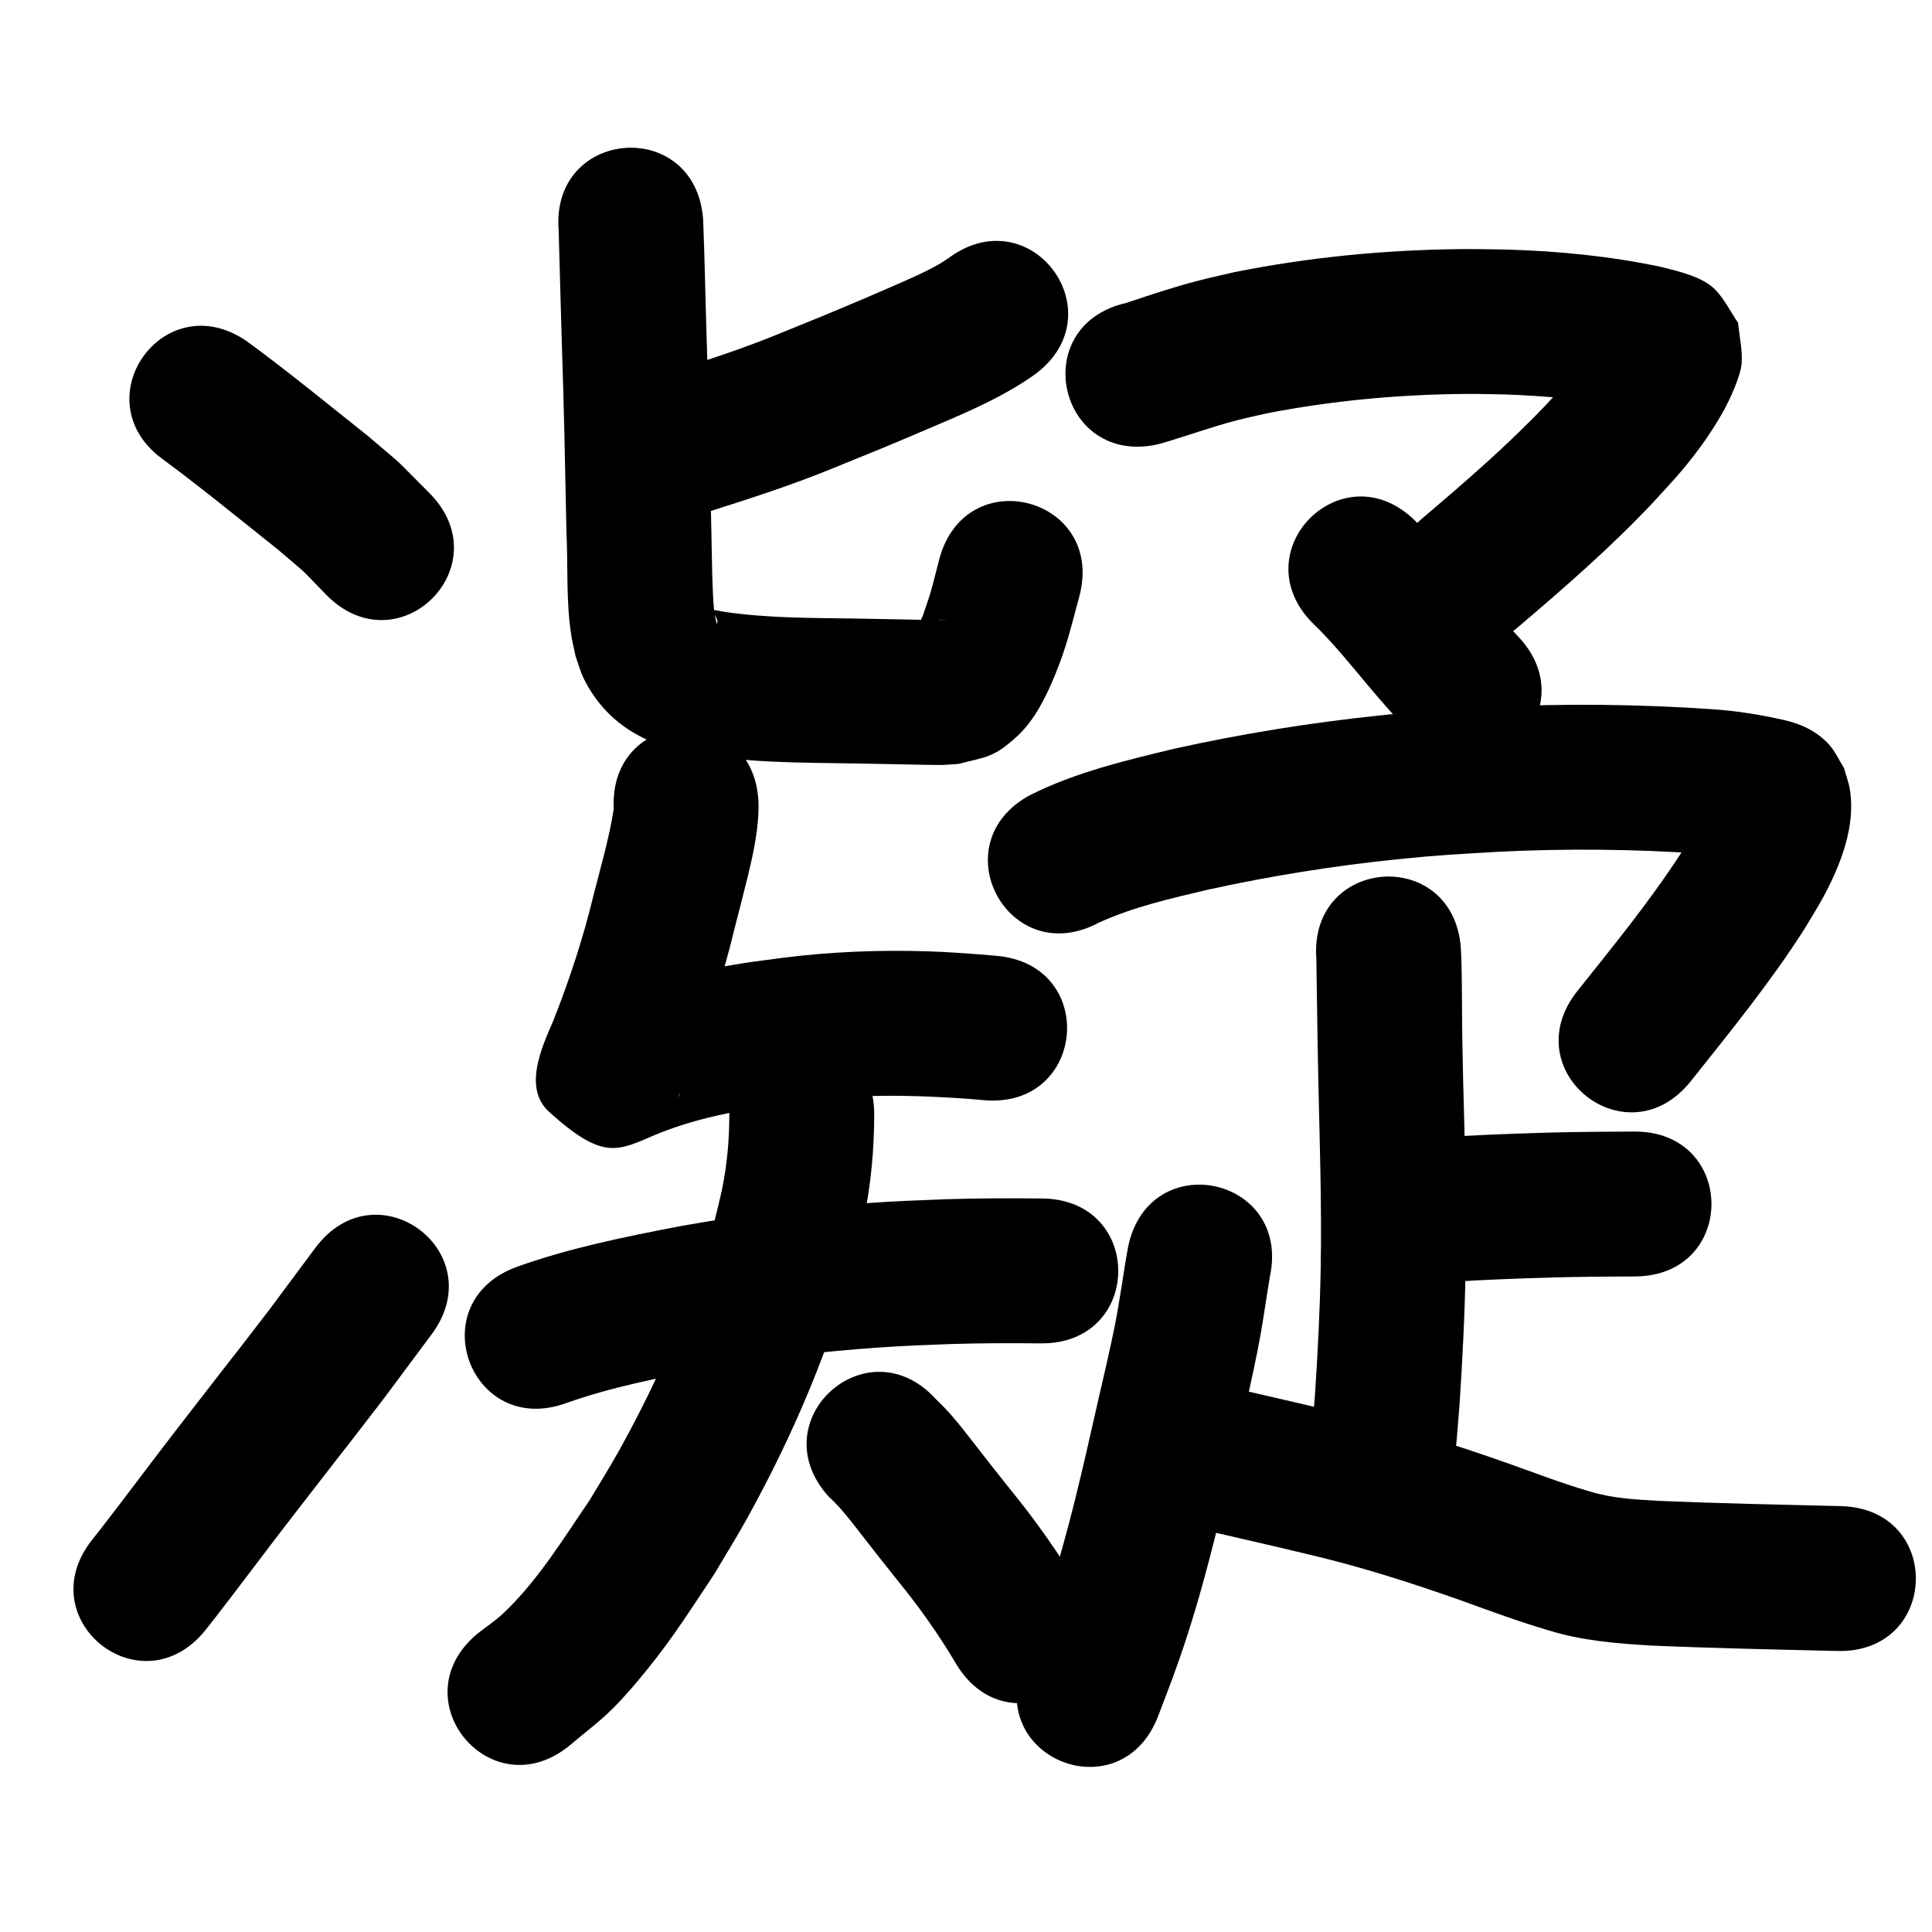 <?xml version="1.0" ?>
<svg xmlns="http://www.w3.org/2000/svg" viewBox="0 0 1000 1000">
<path d="m 85.097,238.315 c 20.057,14.885 39.396,30.733 58.938,46.287 17.482,15.03 9.182,7.221 24.943,23.382 37.309,37.69 90.611,-15.072 53.302,-52.762 v 0 c -20.947,-20.931 -10.387,-11.214 -31.538,-29.301 -20.765,-16.528 -41.298,-33.394 -62.7,-49.094 -43.478,-30.367 -86.423,31.121 -42.945,61.488 z"/>
<path d="m 106.382,843.678 c 1.599,-2.021 3.219,-4.025 4.797,-6.062 13.637,-17.608 26.908,-35.494 40.535,-53.11 85.821,-110.945 -48.704,63.55 46.587,-60.142 8.356,-11.218 16.712,-22.436 25.068,-33.654 31.675,-42.534 -28.477,-87.33 -60.153,-44.796 v 0 c -8.11,10.893 -16.22,21.786 -24.33,32.679 -94.491,122.662 40.354,-52.261 -46.699,60.288 -13.391,17.313 -26.433,34.89 -39.826,52.199 -1.477,1.909 -2.996,3.787 -4.493,5.681 -33.175,41.376 25.339,88.292 58.514,46.916 z"/>
<path d="m 491.137,133.445 c -1.569,1.025 -3.084,2.138 -4.707,3.075 -7.207,4.158 -13.237,6.725 -21.11,10.205 -5.918,2.616 -11.86,5.174 -17.812,7.711 -19.837,8.455 -22.951,9.625 -43.268,17.9 -19.754,8.184 -40.108,14.708 -60.481,21.126 -50.571,15.971 -27.985,87.489 22.586,71.518 v 0 c 22.293,-7.057 44.563,-14.235 66.191,-23.187 20.326,-8.283 24.93,-10.057 44.805,-18.545 19.942,-8.517 40.356,-16.738 58.161,-29.331 42.76,-31.371 -1.605,-91.842 -44.365,-60.471 z"/>
<path d="m 289.163,119.226 c 0.604,19.559 1.01,39.123 1.644,58.683 1.113,32.351 1.73,64.714 2.376,97.076 0.904,18.184 -0.338,36.669 2.655,54.715 0.562,3.39 1.418,6.724 2.128,10.086 1.388,3.791 2.39,7.746 4.163,11.373 6.332,12.951 16.164,23.144 28.955,29.852 10.073,5.282 16.186,6.127 26.957,8.775 27.772,5.084 56.115,4.961 84.244,5.371 10.526,0.179 21.051,0.399 31.577,0.602 2.018,0.039 11.726,0.254 14.053,0.173 2.782,-0.097 5.555,-0.368 8.332,-0.552 14.337,-3.725 18.136,-3.117 30.462,-14.52 8.891,-8.225 14.898,-20.581 19.392,-31.53 6.106,-14.876 8.25,-24.824 12.529,-40.536 13.734,-51.224 -58.708,-70.646 -72.442,-19.422 v 0 c -1.476,5.618 -2.802,11.278 -4.427,16.854 -1.226,4.207 -2.704,8.338 -4.125,12.483 -0.716,2.088 -2.256,4.008 -2.285,6.215 -0.01,0.776 1.492,-0.435 2.214,-0.72 9.7,-3.826 4.543,-2.905 12.43,-3.563 -4.594,0.766 -10.06,0.22 -14.664,0.132 -10.651,-0.205 -21.301,-0.428 -31.952,-0.608 -22.942,-0.334 -46.029,-0.149 -68.778,-3.528 -1.625,-0.282 -3.232,-0.7 -4.874,-0.846 -0.365,-0.033 -1.029,-0.047 -1.053,0.319 -0.04,0.601 0.642,1.022 0.929,1.552 0.676,1.25 2.417,3.819 1.441,5.248 -1.531,-4.927 -1.753,-10.01 -2.005,-15.15 -0.559,-11.413 -0.567,-22.849 -0.87,-34.269 -0.652,-32.675 -1.278,-65.35 -2.4,-98.014 -0.674,-20.747 -0.99,-41.505 -1.845,-62.243 -4.239,-52.863 -78.999,-46.869 -74.76,5.994 z"/>
<path d="m 317.678,418.679 c -2.304,14.812 -6.533,29.3 -10.248,43.807 -5.43,22.647 -12.671,44.784 -21.276,66.409 -5.652,12.985 -15.522,34.329 -1.945,46.605 28.013,25.328 35.408,20.178 54.621,12.022 24.41,-10.203 50.209,-13.935 76.232,-17.42 28.712,-3.924 57.655,-3.399 86.471,-1.32 2.594,0.226 5.188,0.452 7.782,0.677 52.836,4.571 59.3,-70.15 6.465,-74.721 v 0 c -2.968,-0.255 -5.936,-0.511 -8.903,-0.766 -9.757,-0.691 -15.715,-1.191 -25.776,-1.531 -25.417,-0.86 -50.867,0.132 -76.107,3.34 -6.894,0.943 -13.808,1.752 -20.683,2.83 -25.897,4.059 -51.609,10.098 -75.818,20.321 -16.38,8.36 14.48,-8.037 40.05,18.015 6.868,6.997 2.458,19.46 3.263,29.231 0.047,0.571 -0.945,2.088 -0.728,1.557 1.538,-3.753 3.324,-7.402 4.793,-11.185 9.731,-24.591 18.018,-49.728 24.216,-75.457 1.064,-4.155 5.823,-22.671 6.846,-26.936 3.079,-12.845 6.046,-25.937 5.653,-39.232 -2.654,-52.967 -77.56,-49.213 -74.906,3.754 z"/>
<path d="m 293.248,726.161 c 23.519,-8.301 48.021,-13.064 72.45,-17.755 29.269,-5.248 58.816,-8.84 88.478,-10.876 15.507,-1.065 22.566,-1.245 37.793,-1.855 15.561,-0.493 31.131,-0.503 46.697,-0.347 53.03,0.522 53.769,-74.474 0.738,-74.996 v 0 c -16.82,-0.163 -33.644,-0.145 -50.458,0.405 -16.309,0.663 -24.131,0.869 -40.761,2.033 -32.413,2.269 -64.701,6.216 -96.68,11.992 -28.395,5.489 -56.843,11.215 -84.135,21.006 -49.776,18.298 -23.899,88.692 25.877,70.394 z"/>
<path d="m 377.489,576.814 c 0.014,13.103 -1.14,26.124 -3.809,38.97 -1.13,5.441 -2.58,10.811 -3.87,16.217 -11.365,41.649 -28.623,81.601 -49.637,119.275 -4.732,8.483 -9.918,16.706 -14.876,25.058 -13.645,19.983 -26.924,41.822 -44.663,58.606 -4.129,3.907 -8.93,7.036 -13.395,10.553 -40.858,33.811 6.958,91.592 47.815,57.781 v 0 c 7.13,-6.077 14.692,-11.68 21.389,-18.232 6.537,-6.395 12.45,-13.415 18.216,-20.513 13.982,-17.212 22.81,-31.457 35.198,-50.026 5.603,-9.511 11.457,-18.879 16.809,-28.534 23.963,-43.236 43.444,-89.125 56.181,-136.924 1.615,-7.042 3.447,-14.037 4.845,-21.125 3.322,-16.853 4.768,-33.952 4.798,-51.108 0,-53.033 -75,-53.033 -75,0 z"/>
<path d="m 428.888,774.605 c 6.768,6.168 12.185,13.526 17.791,20.714 10.299,13.207 6.203,7.982 17.099,21.731 11.42,13.924 21.891,28.544 31.041,44.048 27.103,45.584 91.569,7.254 64.466,-38.33 v 0 c -10.952,-18.32 -23.167,-35.802 -36.729,-52.303 -13.288,-16.764 -4.035,-5.035 -16.787,-21.334 -6.678,-8.535 -13.205,-17.374 -21.189,-24.759 -35.521,-39.38 -91.212,10.855 -55.691,50.234 z"/>
<path d="m 599.666,229.898 c 13.654,-3.852 26.945,-8.861 40.704,-12.388 5.085,-1.303 10.226,-2.375 15.339,-3.563 34.218,-6.668 69.063,-9.85 103.913,-10.052 6.38,-0.037 12.758,0.176 19.137,0.264 21.94,0.759 43.857,2.71 65.337,7.33 1.525,0.397 3.507,0.88 5.062,1.38 0.101,0.032 0.383,0.179 0.28,0.15 -10.425,-2.873 -13.618,-10.796 -19.853,-19.154 -0.843,-5.064 -1.686,-10.128 -2.529,-15.192 0.073,-1.221 1.373,-4.069 0.22,-3.662 -1.595,0.563 -1.543,3.016 -2.444,4.447 -1.565,2.485 -3.189,4.938 -4.949,7.289 -8.11,10.838 -10.318,12.626 -20.109,23.259 -19.714,20.681 -41.313,39.365 -63.069,57.827 -40.422,34.331 8.129,91.495 48.551,57.165 v 0 c 24.195,-20.565 48.182,-41.419 70.012,-64.539 5.138,-5.705 10.489,-11.226 15.414,-17.116 8.109,-9.699 14.915,-19.143 21.11,-30.102 3.367,-5.956 9.216,-18.591 9.68,-25.233 0.487,-6.969 -1.21,-13.919 -1.815,-20.879 -3.823,-5.602 -6.853,-11.836 -11.468,-16.805 -6.597,-7.103 -19.378,-9.866 -28.502,-12.197 -26.319,-5.546 -53.118,-8.193 -79.999,-8.963 -7.31,-0.082 -14.62,-0.304 -21.93,-0.246 -40,0.317 -79.991,4.121 -119.217,12.02 -6.268,1.488 -12.567,2.849 -18.803,4.465 -12.468,3.231 -24.693,7.334 -36.902,11.407 -51.681,11.9 -34.852,84.987 16.829,73.088 z"/>
<path d="m 679.737,322.86 c 10.145,9.707 18.897,20.715 27.924,31.434 7.624,9.102 15.501,17.98 23.606,26.653 36.25,38.709 90.994,-12.556 54.743,-51.266 v 0 c -7.226,-7.696 -14.196,-15.619 -20.986,-23.703 -10.422,-12.373 -20.616,-24.994 -32.315,-36.21 -37.542,-37.458 -90.516,15.634 -52.974,53.092 z"/>
<path d="m 568.631,477.631 c 17.953,-8.23 37.41,-12.596 56.535,-17.126 32.424,-7.13 65.258,-12.362 98.282,-15.758 22.318,-2.294 30.008,-2.53 52.243,-3.876 35.303,-1.741 70.681,-1.394 105.935,1.076 8.321,0.56 16.537,1.915 24.655,3.775 0.526,0.119 1.053,0.231 1.577,0.357 0.21,0.051 -0.427,-0.07 -0.634,-0.13 -0.871,-0.254 -1.752,-0.485 -2.599,-0.813 -1.188,-0.461 -2.431,-0.848 -3.494,-1.551 -10.633,-7.023 -8.121,-5.506 -15.362,-15.937 -4.536,-1.178 -0.898,-6.192 -2.747,-8.544 -0.22,-0.28 -0.395,0.593 -0.57,0.902 -0.537,0.949 -1.052,1.91 -1.566,2.872 -6.584,12.323 -1.898,4.108 -11.241,19.42 -16.107,24.692 -34.78,47.543 -53.132,70.565 -33.053,41.473 25.598,88.217 58.651,46.744 v 0 c 20.445,-25.658 41.203,-51.171 58.881,-78.871 3.414,-5.808 7.09,-11.469 10.242,-17.423 8.575,-16.196 16.254,-35.874 13.207,-54.629 -0.618,-3.802 -2.024,-7.433 -3.036,-11.149 -2.549,-4.008 -4.488,-8.476 -7.648,-12.023 -6.302,-7.075 -14.856,-10.973 -23.856,-12.915 -11.897,-2.703 -23.954,-4.616 -36.134,-5.472 -38.506,-2.651 -77.143,-3.082 -115.7,-1.117 -24.148,1.486 -32.238,1.734 -56.513,4.259 -35.904,3.735 -71.599,9.471 -106.842,17.281 -25.291,6.069 -50.96,12.178 -74.367,23.87 -46.817,24.913 -11.584,91.122 35.233,66.209 z"/>
<path d="m 681.332,496.155 c 0.392,28.599 0.814,57.197 1.562,85.792 0.183,8.303 0.408,16.605 0.548,24.908 0.306,18.102 0.447,31.983 0.133,50.061 -0.377,21.74 -1.529,43.412 -2.952,65.103 -1.795,21.935 -0.831,11.441 -2.841,31.487 -5.269,52.771 69.36,60.222 74.629,7.451 v 0 c 2.169,-21.807 1.135,-10.456 3.053,-34.057 1.502,-23.157 2.719,-46.29 3.109,-69.499 0.317,-18.819 0.169,-33.39 -0.15,-52.198 -0.143,-8.408 -0.371,-16.814 -0.556,-25.22 -0.472,-17.983 -0.704,-24.969 -0.986,-42.474 -0.217,-13.465 -0.088,-26.942 -0.464,-40.404 -0.059,-2.103 -0.186,-4.203 -0.279,-6.305 -3.787,-52.898 -78.595,-47.542 -74.809,5.355 z"/>
<path d="m 750.224,663.544 c 17.753,-1.192 35.539,-1.774 53.32,-2.335 14.23,-0.361 28.465,-0.464 42.699,-0.527 53.032,-0.236 52.698,-75.235 -0.334,-74.999 v 0 c -14.913,0.067 -29.826,0.178 -44.735,0.564 -19.748,0.626 -39.511,1.225 -59.214,2.755 -52.71,5.844 -44.446,80.387 8.264,74.543 z"/>
<path d="m 583.96,645.071 c -2.505,13.538 -4.186,27.209 -6.86,40.72 -2.449,12.373 -6.34,28.815 -9.094,40.805 -7.419,32.838 -14.75,65.762 -25.139,97.821 -4.789,14.777 -8.055,22.848 -13.474,37.06 -18.849,49.57 51.255,76.226 70.103,26.656 v 0 c 6.3,-16.607 9.58,-24.673 15.18,-42.073 10.84,-33.678 18.673,-68.205 26.43,-102.69 3.427,-14.947 6.888,-29.449 9.841,-44.483 2.176,-11.077 3.158,-18.095 4.844,-28.829 1.041,-6.625 0.771,-4.994 1.496,-9.24 11.136,-51.851 -62.192,-67.599 -73.328,-15.748 z"/>
<path d="m 616.77,790.425 c 19.644,4.651 39.354,9.018 58.975,13.769 27.267,6.315 53.916,14.793 80.279,24.117 15.18,5.507 30.33,11.107 45.832,15.651 17.049,5.249 34.491,6.665 52.198,7.749 32.291,1.405 64.61,2.062 96.921,2.834 53.018,1.267 54.809,-73.712 1.792,-74.979 v 0 c -31.428,-0.751 -62.863,-1.397 -94.273,-2.724 -12.017,-0.683 -24.098,-1.303 -35.679,-4.892 -14.166,-4.08 -27.915,-9.433 -41.8,-14.353 -28.78,-10.163 -57.881,-19.381 -87.634,-26.3 -20.604,-4.98 -41.29,-9.613 -61.933,-14.422 -52.008,-10.378 -66.685,63.171 -14.677,73.55 z"/>
</svg>
